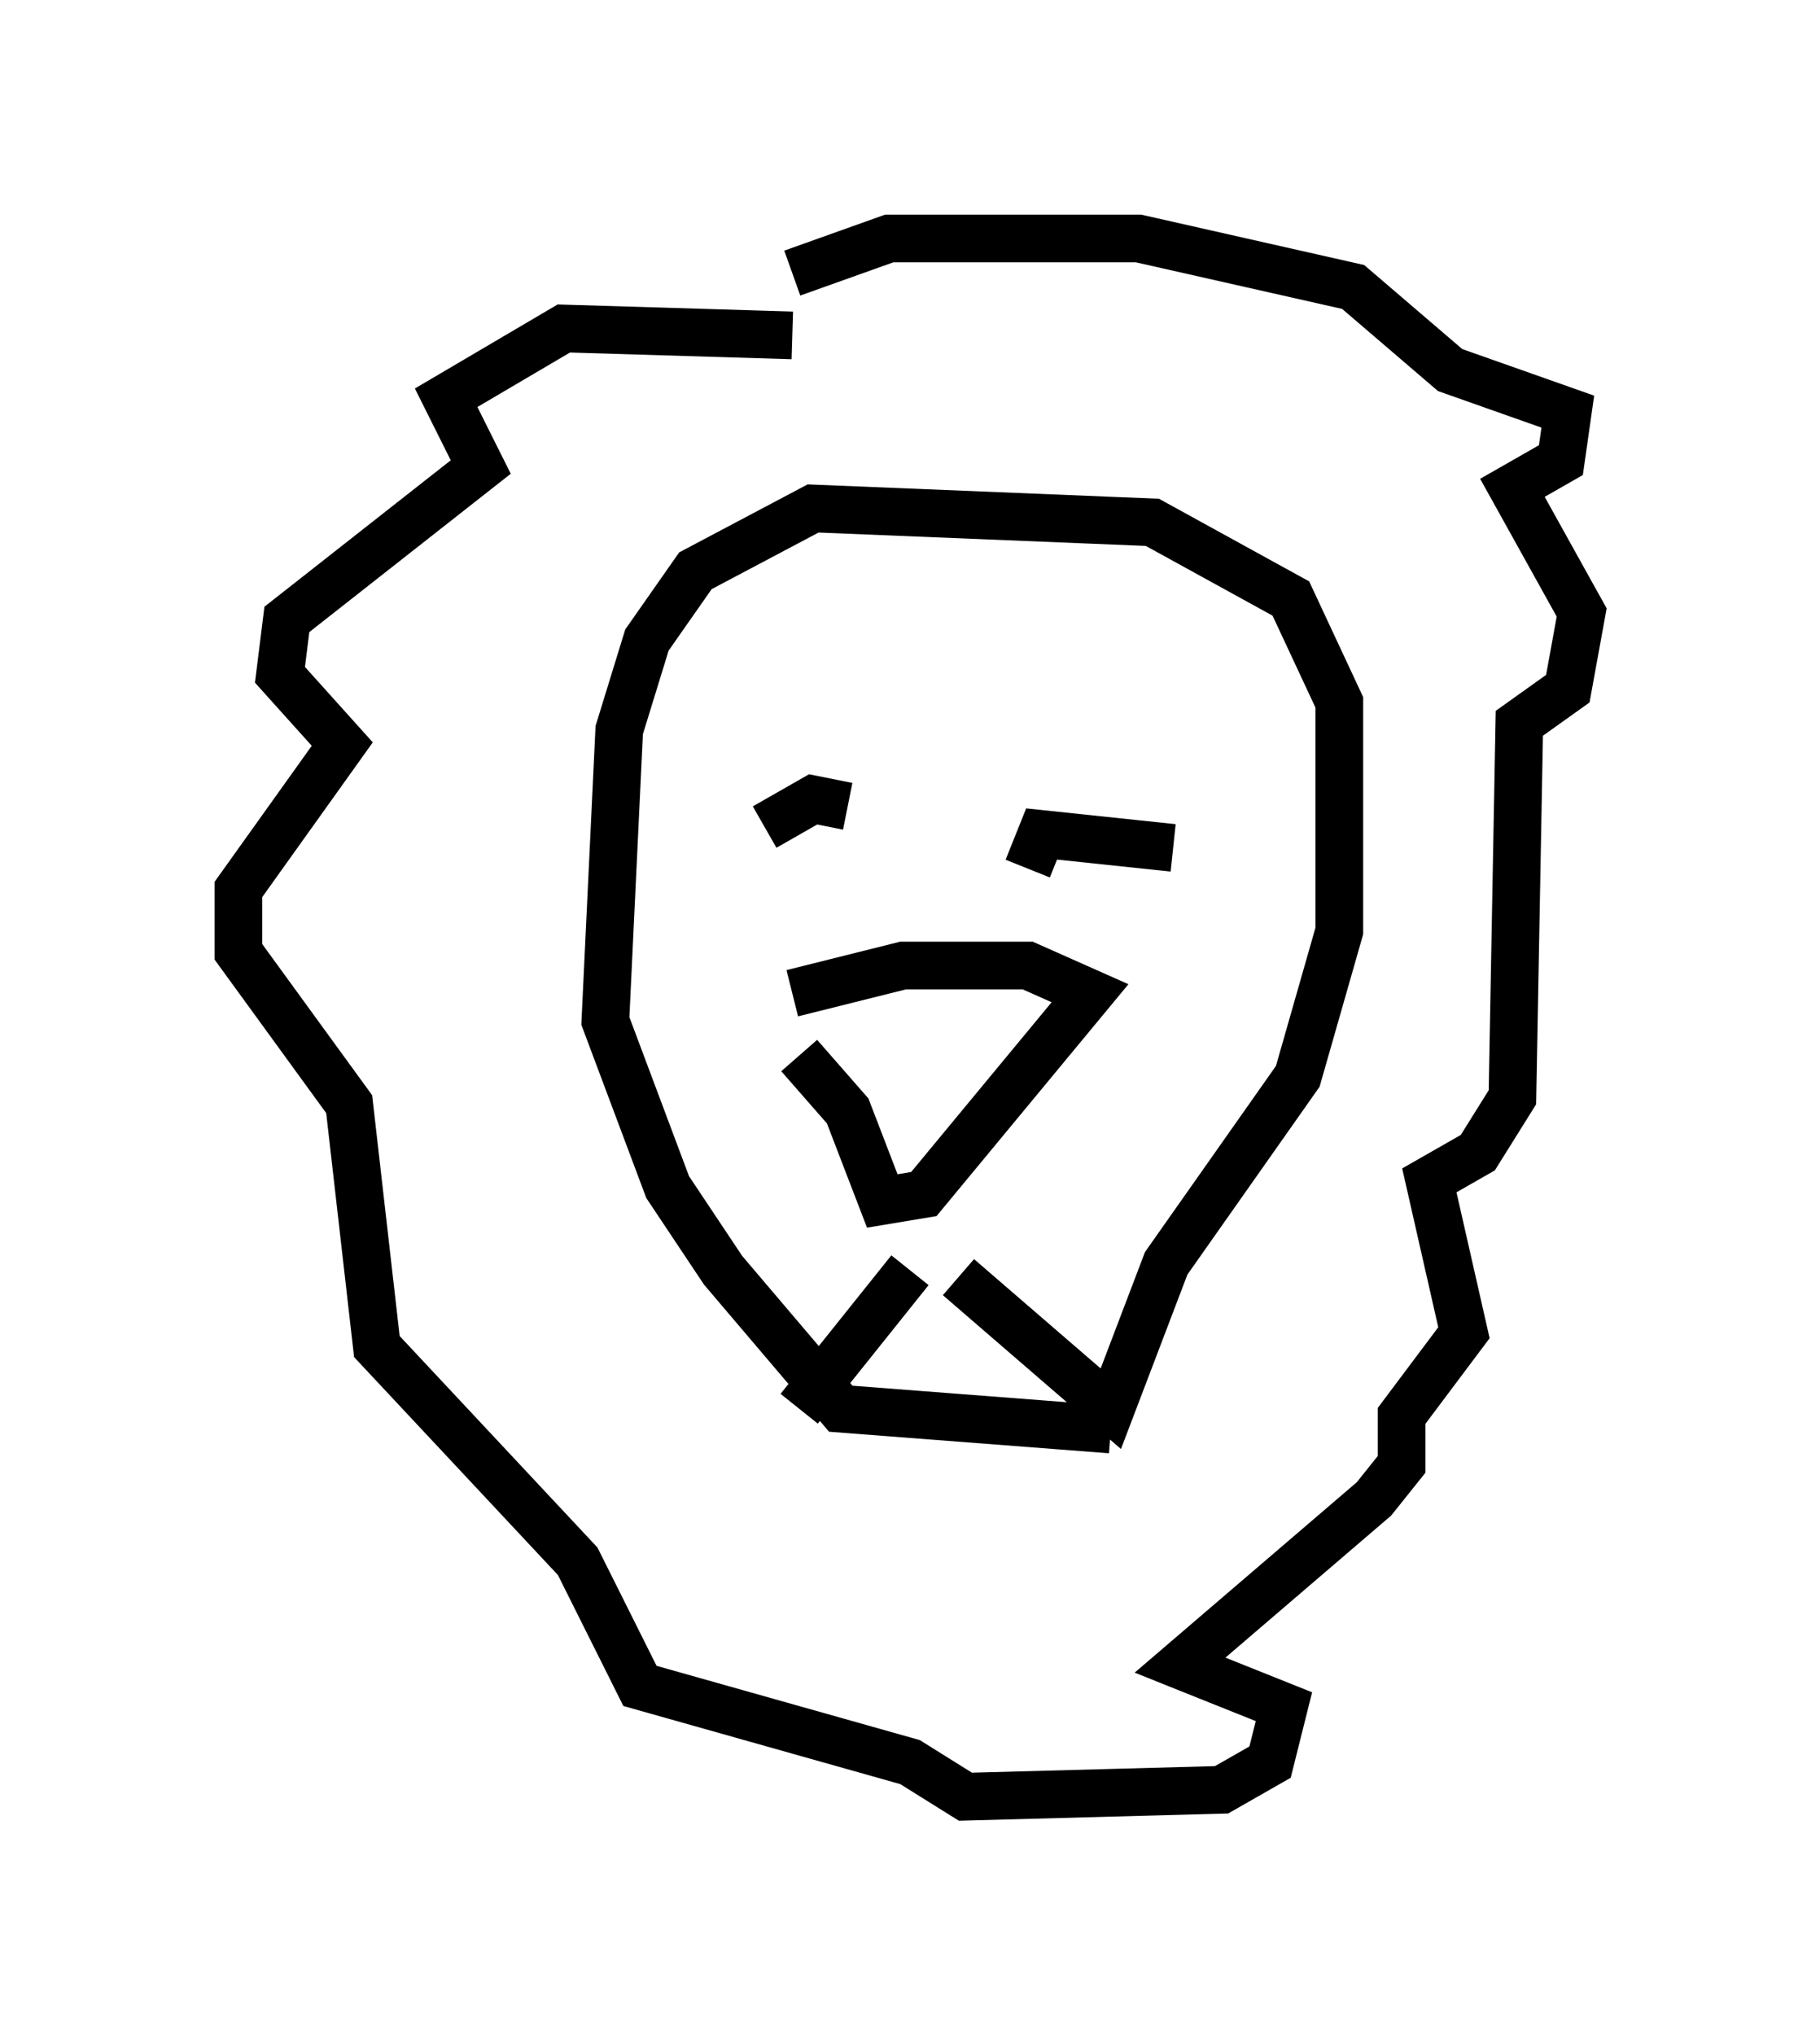 <?xml version="1.0" encoding="utf-8" ?>
<svg baseProfile="full" height="42.681" version="1.1" width="38.179" xmlns="http://www.w3.org/2000/svg" xmlns:ev="http://www.w3.org/2001/xml-events" xmlns:xlink="http://www.w3.org/1999/xlink"><defs /><rect fill="white" height="42.681" width="38.179" x="0" y="0" /><path d="M13.715, 20.397 m3.05, 1.743 l1.017, 1.162 0.726, 1.888 l0.872, -0.145 3.486, -4.212 l-1.307, -0.581 -2.615, 0.0 l-2.324, 0.581 m2.469, 5.81 l-2.324, 2.905 m3.341, -2.76 l3.196, 2.76 1.162, -3.05 l2.76, -3.922 0.872, -3.05 l0.0, -4.793 -1.017, -2.179 l-2.905, -1.598 -7.117, -0.291 l-2.469, 1.307 -1.017, 1.453 l-0.581, 1.888 -0.291, 6.101 l1.307, 3.486 1.162, 1.743 l2.469, 2.905 5.665, 0.436 m-1.743, -11.765 l0.291, -0.726 2.76, 0.291 m-8.57, -0.436 l1.017, -0.581 0.726, 0.145 m-1.162, -9.877 l-4.793, -0.145 -2.469, 1.453 l0.726, 1.453 -4.067, 3.196 l-0.145, 1.162 1.307, 1.453 l-2.179, 3.05 0.0, 1.307 l2.324, 3.196 0.581, 5.084 l4.212, 4.503 1.307, 2.615 l5.665, 1.598 1.162, 0.726 l5.374, -0.145 1.017, -0.581 l0.291, -1.162 -2.179, -0.872 l4.067, -3.486 0.581, -0.726 l0.0, -1.017 1.307, -1.743 l-0.726, -3.196 1.017, -0.581 l0.726, -1.162 0.145, -7.844 l1.017, -0.726 0.291, -1.598 l-1.453, -2.615 1.017, -0.581 l0.145, -1.017 -2.469, -0.872 l-2.034, -1.743 -4.503, -1.017 l-5.229, 0.0 -2.034, 0.726 " fill="none" stroke="black" stroke-width="1" /></svg>